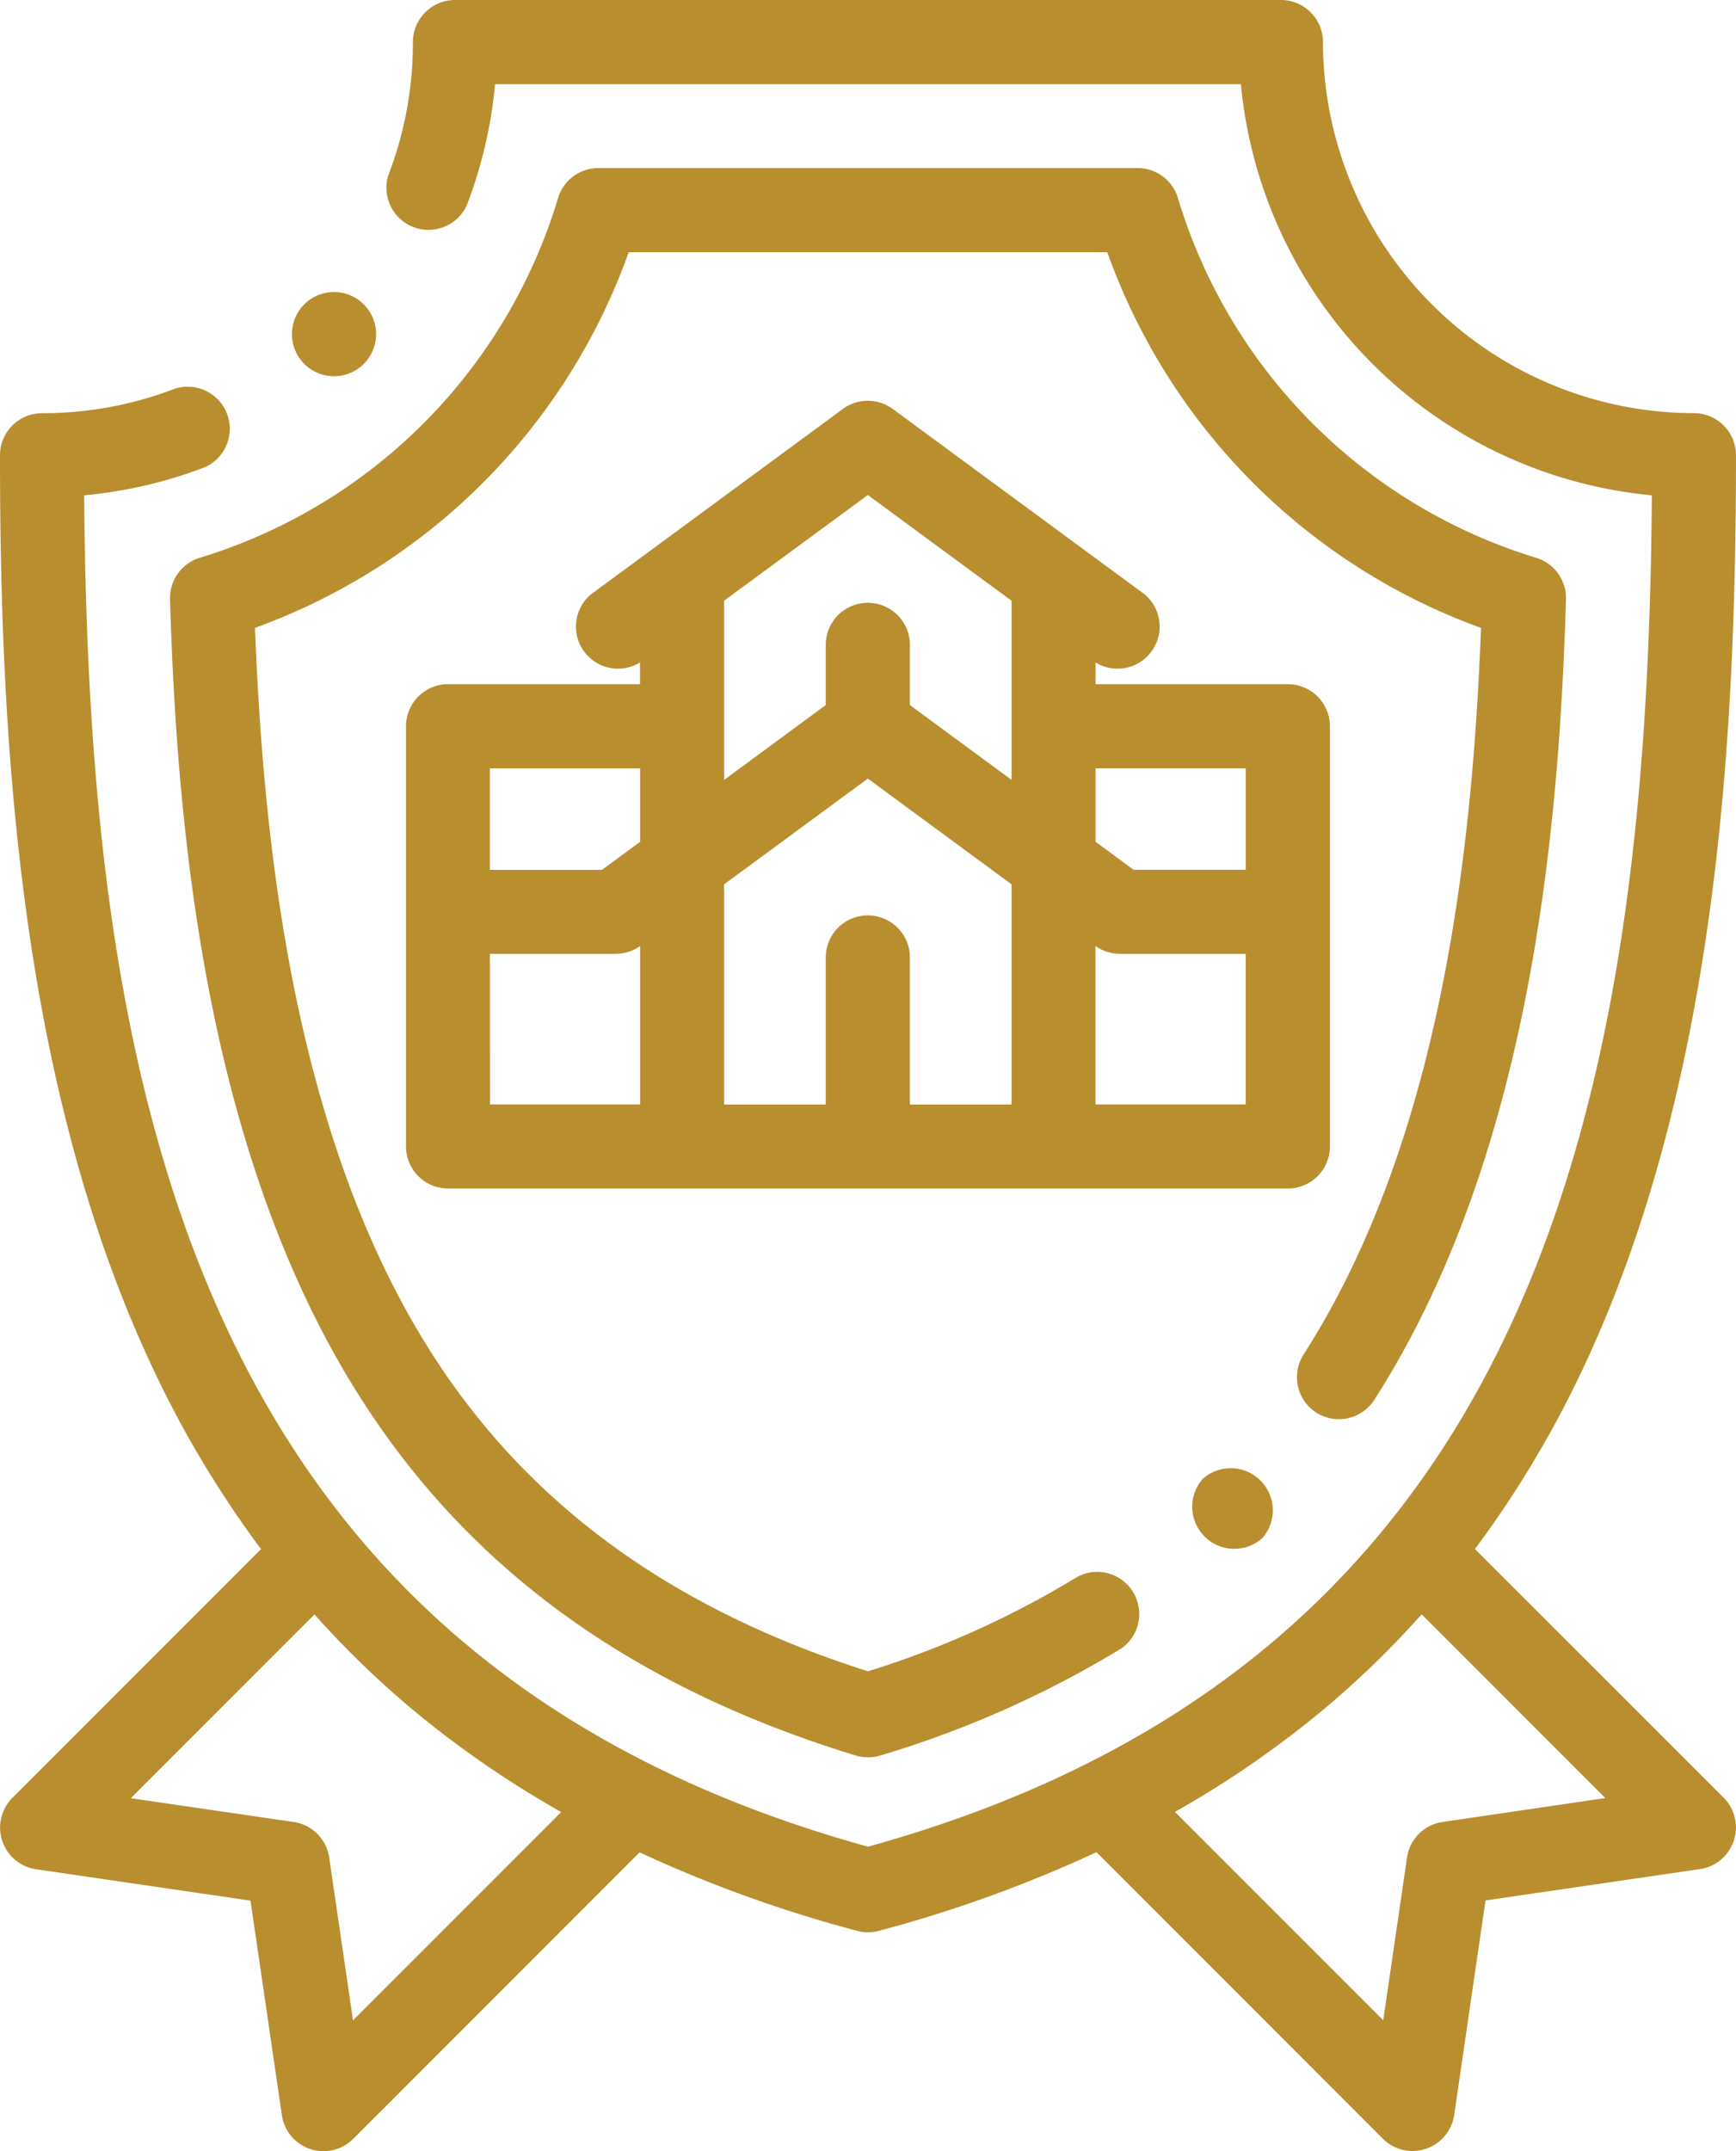 <svg xmlns="http://www.w3.org/2000/svg" id="_003-protection" data-name="003-protection" width="49.514" height="61.325" viewBox="0 0 49.514 61.325">
  <path id="Path_8556" data-name="Path 8556" d="M73.166,75.477a1.2,1.2,0,0,0,1.654-.361c4.494-7,5.274-16.38,5.469-22.823a1.2,1.2,0,0,0-.847-1.182A15.341,15.341,0,0,1,69.22,40.852,1.2,1.2,0,0,0,68.073,40H52.689a1.2,1.2,0,0,0-1.147.852A15.341,15.341,0,0,1,41.32,51.111a1.2,1.2,0,0,0-.847,1.182c.193,6.36.956,15.622,5.33,22.6,3.132,5,7.786,8.388,14.228,10.36a1.2,1.2,0,0,0,.7,0A29.309,29.309,0,0,0,67.608,82.2a1.2,1.2,0,0,0-1.263-2.036,26.642,26.642,0,0,1-5.964,2.689c-5.685-1.809-9.792-4.832-12.549-9.231-3.871-6.179-4.7-14.485-4.935-20.515A17.725,17.725,0,0,0,53.555,42.4H67.207A17.725,17.725,0,0,0,77.865,53.109c-.233,6.107-1.084,14.517-5.061,20.713A1.2,1.2,0,0,0,73.166,75.477Zm0,0" transform="translate(-35.624 -35.209)" fill="#B88E2F"/>
  <path id="Path_8557" data-name="Path 8557" d="M42.067,44.159a30.017,30.017,0,0,0,3.262-5.536c3.707-8.133,4.183-17.978,4.183-25.646a1.2,1.2,0,0,0-1.2-1.2A10.594,10.594,0,0,1,37.733,1.2a1.2,1.2,0,0,0-1.2-1.2H12.976a1.2,1.2,0,0,0-1.2,1.2,10.536,10.536,0,0,1-.7,3.794,1.2,1.2,0,0,0,2.236.859A12.889,12.889,0,0,0,14.119,2.4H35.392A13,13,0,0,0,47.113,14.12C46.99,31.109,43.97,47.332,24.755,52.643,5.541,47.332,2.522,31.109,2.4,14.12a12.891,12.891,0,0,0,3.452-.805,1.2,1.2,0,0,0-.859-2.236,10.531,10.531,0,0,1-3.794.7,1.2,1.2,0,0,0-1.2,1.2c0,7.668.475,17.514,4.183,25.646a29.991,29.991,0,0,0,3.262,5.536L.35,51.254a1.2,1.2,0,0,0,.674,2.032l6.12.895.895,6.12a1.2,1.2,0,0,0,2.032.674l8.17-8.17a37.672,37.672,0,0,0,6.206,2.237,1.2,1.2,0,0,0,.62,0A37.672,37.672,0,0,0,31.272,52.8l8.17,8.17a1.2,1.2,0,0,0,2.032-.674l.895-6.12,6.12-.895a1.2,1.2,0,0,0,.674-2.032Zm-32,13.434-.679-4.642a1.2,1.2,0,0,0-1.012-1.012L3.73,51.261l5.239-5.238a26.74,26.74,0,0,0,2.665,2.6,28.48,28.48,0,0,0,4.372,3.032Zm31.075-5.654a1.2,1.2,0,0,0-1.012,1.012l-.678,4.642-5.942-5.942a28.457,28.457,0,0,0,4.372-3.032,26.74,26.74,0,0,0,2.665-2.6l5.239,5.238Zm0,0" transform="translate(0.001)" fill="#B88E2F"/>
  <path id="Path_8558" data-name="Path 8558" d="M70.74,71.936a1.194,1.194,0,0,0,.806-.312h0a1.2,1.2,0,1,0-.806.312Zm0,0" transform="translate(-61.212 -61.211)" fill="#B88E2F"/>
  <path id="Path_8559" data-name="Path 8559" d="M283.85,349.373a1.2,1.2,0,0,0,1.694,1.694h0a1.2,1.2,0,0,0-1.695-1.693Zm0,0" transform="translate(-249.543 -307.217)" fill="#B88E2F"/>
  <path id="Path_8560" data-name="Path 8560" d="M123.045,116.658V104.681a1.2,1.2,0,0,0-1.2-1.2h-5.484v-.62a1.2,1.2,0,0,0,1.4-1.941l-7.187-5.287a1.2,1.2,0,0,0-1.42,0l-7.187,5.287a1.2,1.2,0,0,0,1.4,1.941v.619H97.893a1.2,1.2,0,0,0-1.2,1.2v11.977a1.2,1.2,0,0,0,1.2,1.2h23.955A1.2,1.2,0,0,0,123.045,116.658Zm-2.4-10.779v2.892h-3.2l-1.086-.8v-2.093Zm-10.78,4.192a1.2,1.2,0,0,0-1.2,1.2v4.192h-2.9v-6.277l4.1-3.015,4.1,3.015v6.277h-2.9v-4.192A1.2,1.2,0,0,0,109.87,110.071Zm0-11.984,4.1,3.015v5.107l-2.9-2.134v-1.715a1.2,1.2,0,0,0-2.4,0v1.715l-2.9,2.134V101.1Zm-6.494,7.792v2.093l-1.086.8h-3.2v-2.892Zm-4.286,5.287h3.593a1.2,1.2,0,0,0,.693-.222v4.516H99.09Zm17.273,4.294v-4.516a1.2,1.2,0,0,0,.693.222h3.593v4.294Zm0,0" transform="translate(-85.113 -83.976)" fill="#B88E2F"/>
</svg>
